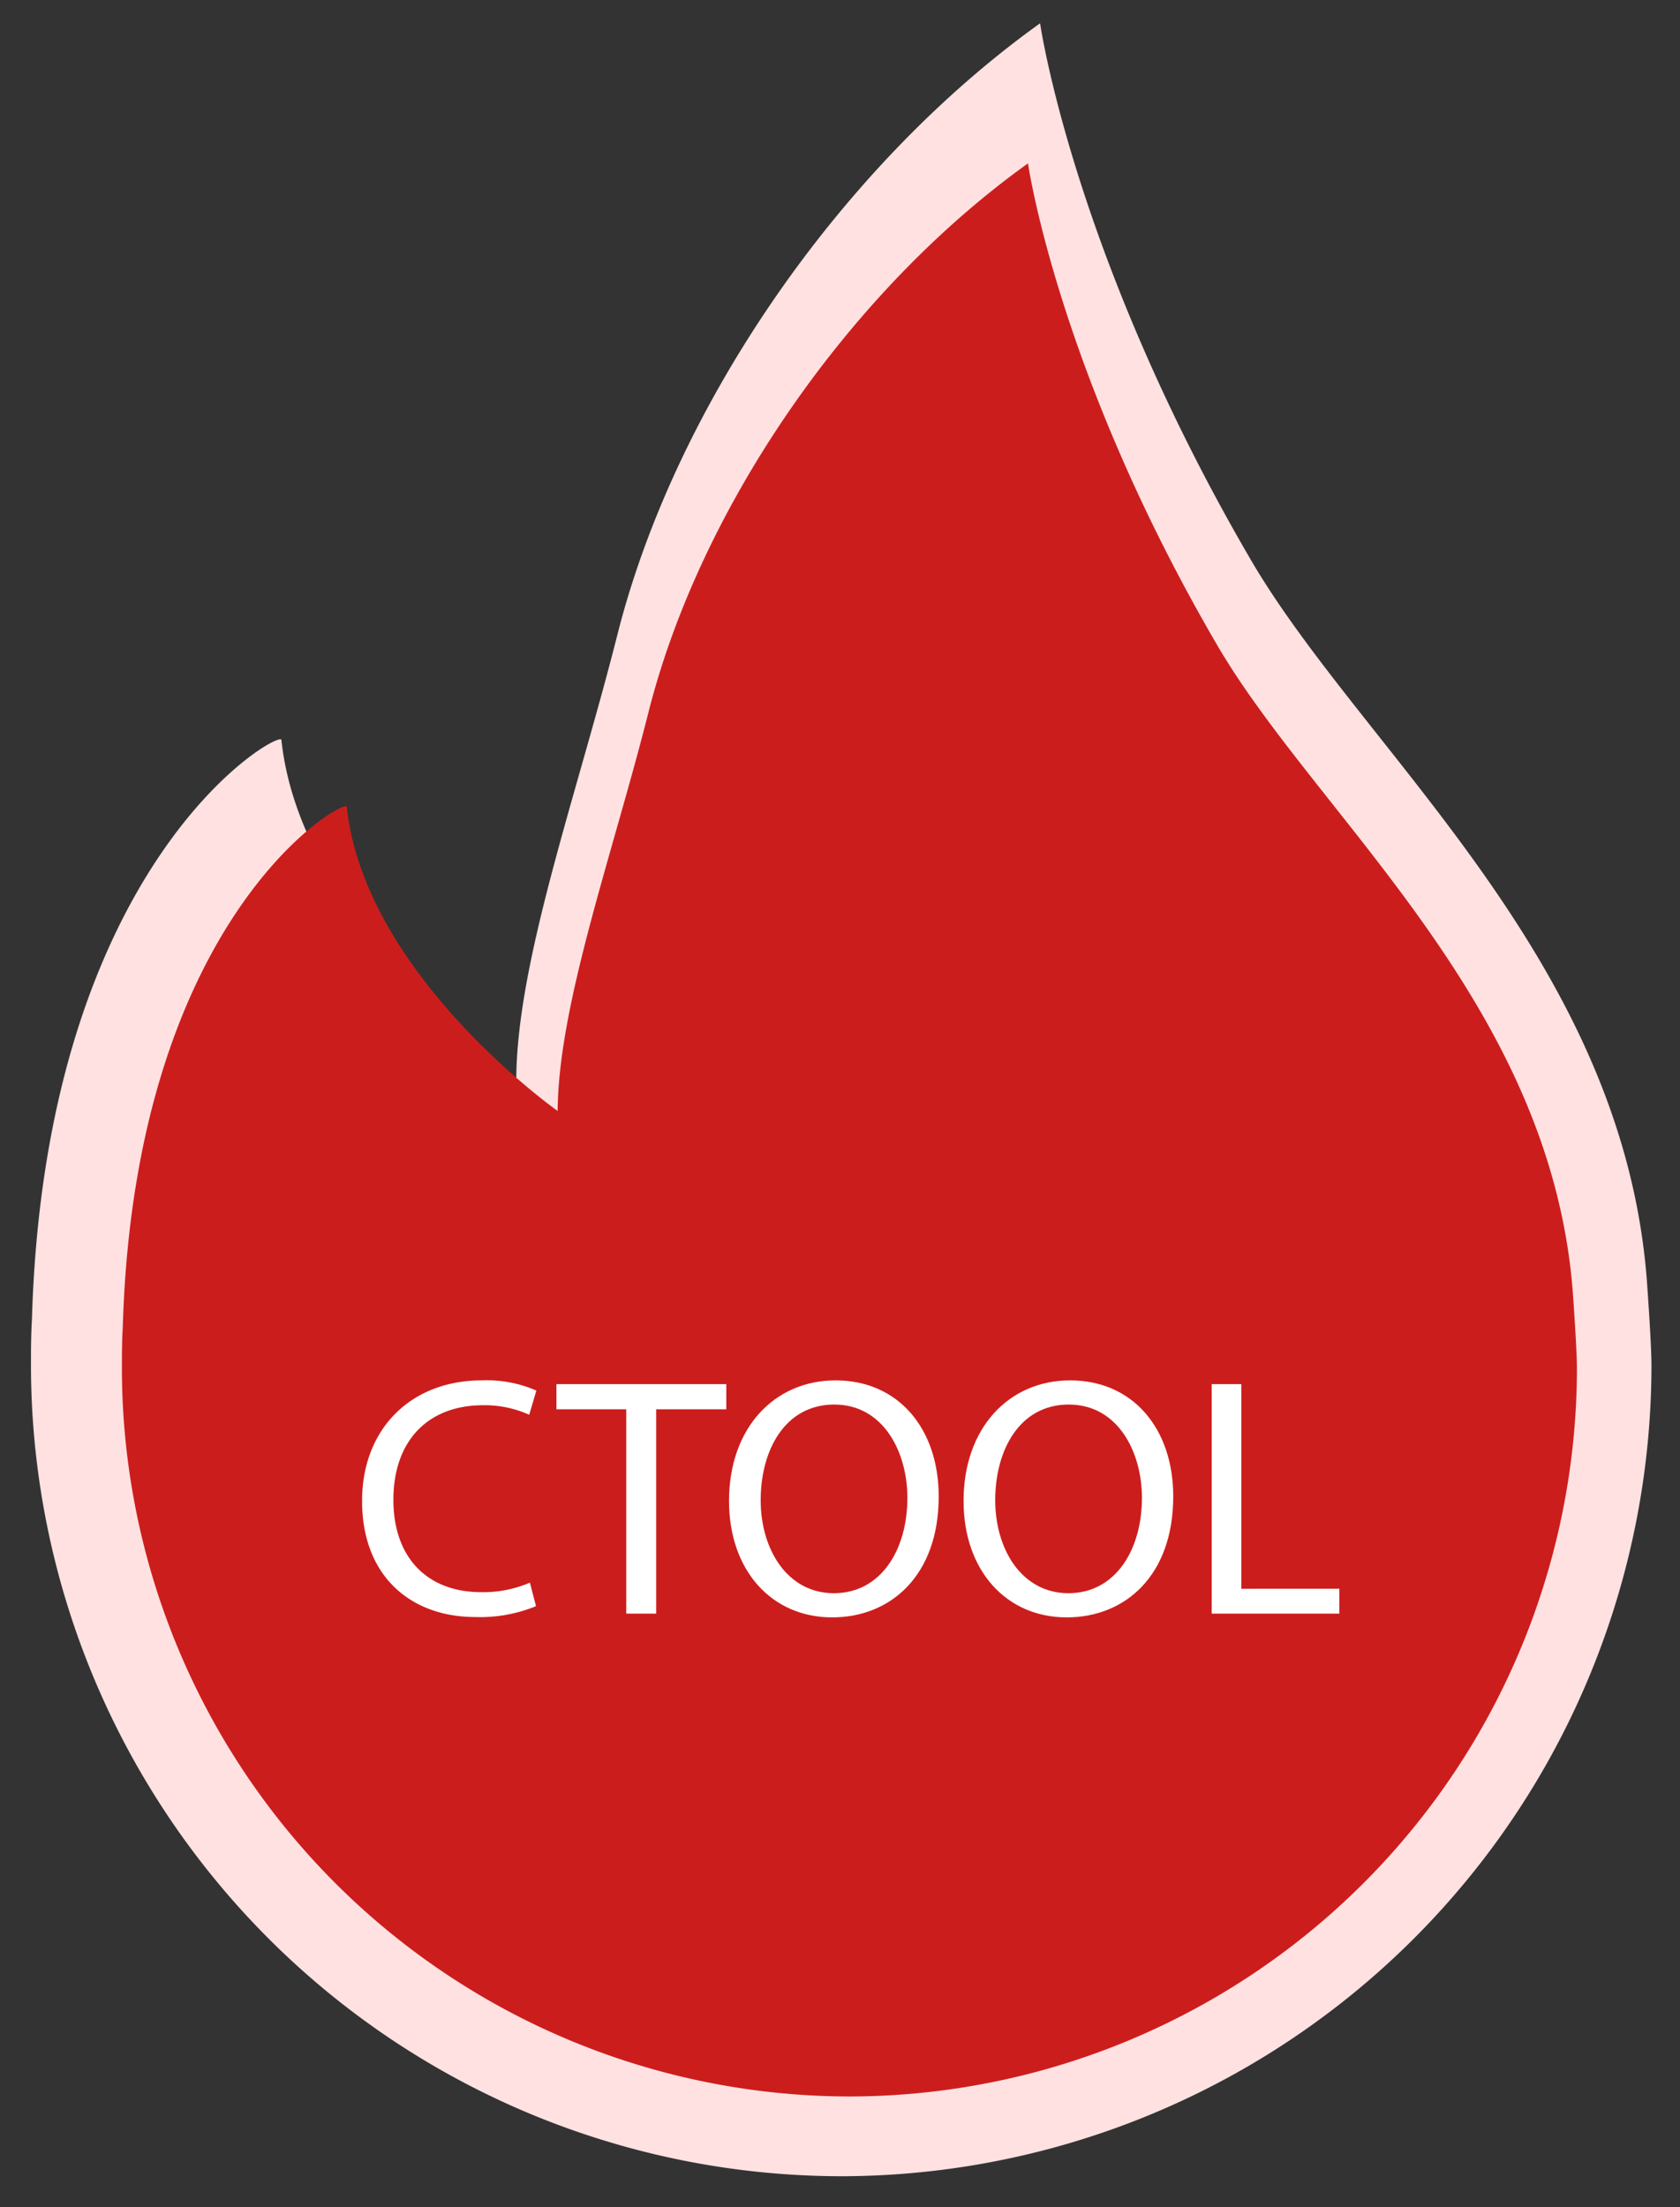 <svg id="Ebene_1" data-name="Ebene 1" xmlns="http://www.w3.org/2000/svg" viewBox="0 0 217 285"><rect x="0" y="0" width="217" height="285" fill="#333333" stroke="none"/><defs><style>.cls-1{fill:#ffe1e1;}.cls-2{fill:#cc1d1d;}.cls-3{fill:#fff;}</style></defs><title>logo</title><path class="cls-1" d="M36.348,95.531c-.145-1.374-30.52,15.477-32.223,74.871C4.005,172.377,4,174.359,4,176.341a104.776,104.776,0,0,0,104.657,104.65.811.811,0,0,0,.233,0h.074a104.777,104.777,0,0,0,104.351-104.65c0-2.902-.596-11.026-.596-11.026-3.197-41.623-36.74-68.319-51.187-93.085C138.637,32.984,134.345,3.008,134.345,3.008c-25.676,18.373-47.099,49.339-54.583,78.885C74.567,102.463,66.782,124.003,66.685,139.276,66.685,139.276,38.886,119.653,36.348,95.531Z"/><path class="cls-2" d="M44.791,104.171c-.13-1.233-27.403,13.897-28.933,67.226-.107,1.774-.112,3.554-.112,5.333A94.077,94.077,0,0,0,109.717,270.693a.728.728,0,0,0,.209,0h.066a94.078,94.078,0,0,0,93.695-93.964c0-2.605-.535-9.9-.535-9.9-2.87-37.372-32.989-61.342-45.96-83.579-20.556-35.239-24.41-62.154-24.41-62.154C109.727,37.592,90.491,65.396,83.772,91.925c-4.665,18.47-11.655,37.81-11.741,51.524C72.031,143.449,47.07,125.83,44.791,104.171Z"/><path class="cls-3" d="M69.235,207.383a18.988,18.988,0,0,1-7.826,1.407c-8.354,0-14.641-5.276-14.641-14.993,0-9.277,6.288-15.564,15.476-15.564a15.887,15.887,0,0,1,7.035,1.319l-.923,3.122a13.922,13.922,0,0,0-5.98-1.232c-6.947,0-11.563,4.441-11.563,12.223,0,7.254,4.177,11.915,11.388,11.915a15.305,15.305,0,0,0,6.243-1.231Z"/><path class="cls-3" d="M80.887,181.97H71.873v-3.253H93.813v3.253H84.755v26.381H80.887Z"/><path class="cls-3" d="M121.249,193.225c0,10.201-6.2,15.609-13.762,15.609-7.826,0-13.322-6.068-13.322-15.037,0-9.408,5.848-15.564,13.762-15.564C116.017,178.233,121.249,184.432,121.249,193.225Zm-22.995.484c0,6.331,3.429,12.003,9.453,12.003,6.067,0,9.497-5.584,9.497-12.311,0-5.891-3.077-12.047-9.452-12.047C101.42,181.354,98.255,187.202,98.255,193.709Z"/><path class="cls-3" d="M151.544,193.225c0,10.201-6.2,15.609-13.762,15.609-7.826,0-13.322-6.068-13.322-15.037,0-9.408,5.847-15.564,13.762-15.564C146.312,178.233,151.544,184.432,151.544,193.225Zm-22.995.484c0,6.331,3.429,12.003,9.453,12.003,6.067,0,9.497-5.584,9.497-12.311,0-5.891-3.077-12.047-9.452-12.047C131.714,181.354,128.549,187.202,128.549,193.709Z"/><path class="cls-3" d="M156.512,178.716h3.825v26.424H173v3.21H156.512Z"/></svg>
